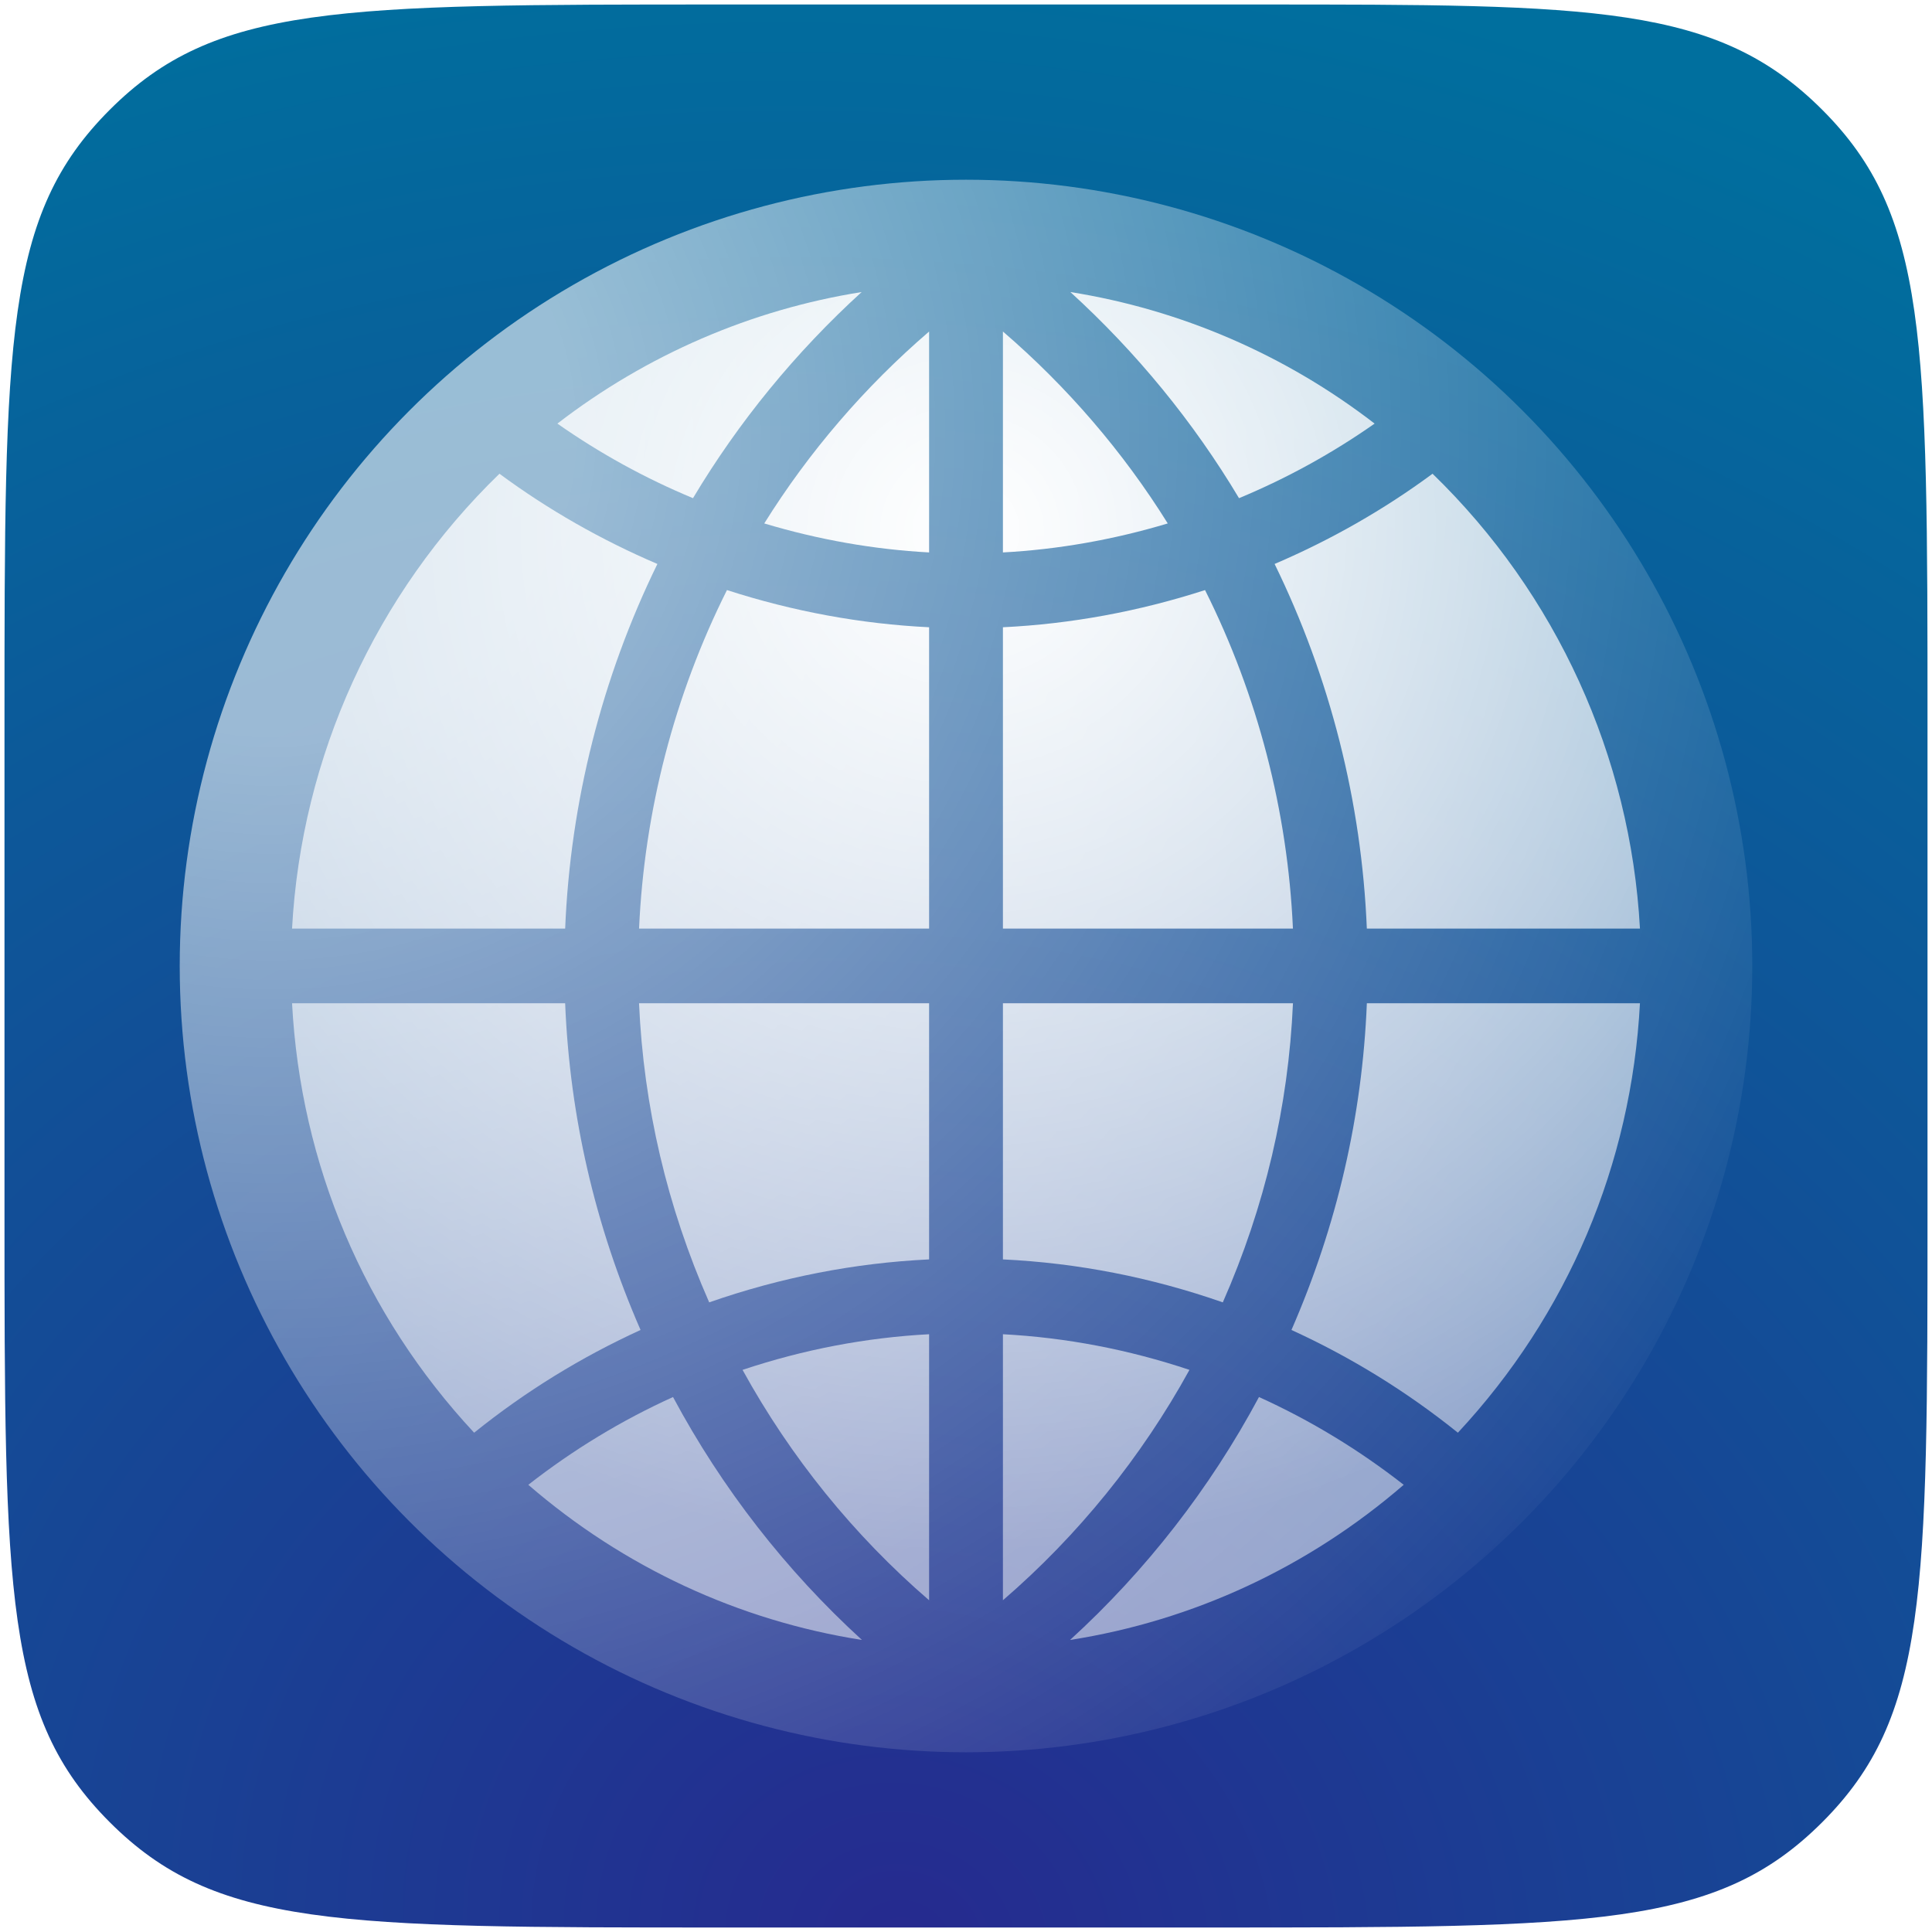 <svg width="1024" height="1024" viewBox="0 0 1024 1024" fill="none" xmlns="http://www.w3.org/2000/svg">
<g clip-path="url(#clip0_78_657)">
<path d="M665.777 2.382C845.393 2.382 910.017 2.382 965.817 58.181C1021.62 113.981 1021.62 178.605 1021.62 383.405L1021.62 640.596C1021.62 845.395 1021.62 910.02 965.817 965.819C910.017 1021.62 845.393 1021.62 640.593 1021.62L383.402 1021.62C178.602 1021.62 113.978 1021.62 58.179 965.819C2.379 910.02 2.379 845.395 2.379 640.595L2.379 383.404C2.379 178.605 2.379 113.981 58.179 58.181C113.978 2.382 178.602 2.382 383.402 2.382L665.777 2.382Z" fill="url(#paint0_radial_78_657)"/>
<g filter="url(#filter0_i_78_657)">
<circle cx="512" cy="512" r="416.744" fill="url(#paint1_radial_78_657)"/>
</g>
<path d="M724.462 531.75C722.041 591.529 708.633 649.606 684.494 704.915C716.021 719.32 745.584 737.537 772.711 759.366C830.944 696.815 864.684 617.175 869.21 531.75H724.462Z" fill="url(#paint2_radial_78_657)"/>
<path d="M630.438 726.062C598.192 715.292 565.083 708.943 531.572 707.172V848.166C571.37 813.861 604.959 772.382 630.438 726.062Z" fill="url(#paint3_radial_78_657)"/>
<path d="M567.16 869.209C632.417 858.994 693.444 830.675 743.993 786.974C720.281 768.443 694.618 752.836 667.287 740.457C641.392 788.814 607.41 832.456 567.16 869.209Z" fill="url(#paint4_radial_78_657)"/>
<path d="M728.576 224.515C681.273 188.036 625.781 164.083 567.32 154.791C602.282 186.653 632.572 223.632 656.702 264.04C682.175 253.457 706.207 240.195 728.576 224.515Z" fill="url(#paint5_radial_78_657)"/>
<path d="M531.572 531.75V667.509C571.142 669.398 610.199 677.047 648.115 690.28C670.411 639.631 682.878 586.461 685.299 531.75H531.572Z" fill="url(#paint6_radial_78_657)"/>
<path d="M531.572 492.171H685.284C682.49 429.806 666.573 368.443 638.694 312.751C603.528 324.104 567.635 330.703 531.572 332.459V492.171Z" fill="url(#paint7_radial_78_657)"/>
<path d="M869.21 492.171C864.227 400.918 824.919 314.728 759.283 251.088C733.412 270.193 705.349 286.173 675.568 298.91C704.98 359.062 721.702 425.106 724.452 492.171H869.21Z" fill="url(#paint8_radial_78_657)"/>
<path d="M531.572 175.716V292.801C560.921 291.221 590.159 286.055 618.935 277.43C595.281 239.484 565.646 205.017 531.572 175.716Z" fill="url(#paint9_radial_78_657)"/>
<path d="M339.512 704.915C315.363 649.606 301.96 591.529 299.539 531.75H154.796C159.318 617.16 193.057 696.8 251.299 759.366C278.408 737.542 307.97 719.325 339.512 704.915Z" fill="url(#paint10_radial_78_657)"/>
<path d="M299.548 492.171C302.299 425.106 319.016 359.062 348.433 298.91C318.647 286.173 290.588 270.193 264.717 251.088C199.082 314.728 159.768 400.918 154.791 492.171H299.548Z" fill="url(#paint11_radial_78_657)"/>
<path d="M405.07 277.43C433.846 286.055 463.094 291.221 492.443 292.801V175.716C458.378 205.007 428.738 239.479 405.07 277.43Z" fill="url(#paint12_radial_78_657)"/>
<path d="M492.443 848.176V707.172C458.922 708.943 425.813 715.292 393.563 726.062C419.041 772.392 452.635 813.871 492.443 848.176Z" fill="url(#paint13_radial_78_657)"/>
<path d="M492.443 531.75H338.702C341.123 586.461 353.59 639.631 375.886 690.28C413.802 677.047 452.863 669.398 492.443 667.509V531.75Z" fill="url(#paint14_radial_78_657)"/>
<path d="M280.013 786.974C330.562 830.675 391.584 858.994 456.846 869.209C416.592 832.461 382.614 788.819 356.714 740.457C329.378 752.845 303.716 768.448 280.013 786.974Z" fill="url(#paint15_radial_78_657)"/>
<path d="M492.443 332.459C456.37 330.703 420.472 324.104 385.306 312.751C357.422 368.443 341.51 429.806 338.716 492.171H492.443V332.459Z" fill="url(#paint16_radial_78_657)"/>
<path d="M456.691 154.791C398.225 164.083 342.733 188.036 295.43 224.515C317.794 240.195 341.826 253.457 367.299 264.04C391.443 223.622 421.738 186.643 456.691 154.791Z" fill="url(#paint17_radial_78_657)"/>
</g>
<defs>
<filter id="filter0_i_78_657" x="95.256" y="95.256" width="833.488" height="833.488" filterUnits="userSpaceOnUse" color-interpolation-filters="sRGB">
<feFlood flood-opacity="0" result="BackgroundImageFix"/>
<feBlend mode="normal" in="SourceGraphic" in2="BackgroundImageFix" result="shape"/>
<feColorMatrix in="SourceAlpha" type="matrix" values="0 0 0 0 0 0 0 0 0 0 0 0 0 0 0 0 0 0 127 0" result="hardAlpha"/>
<feOffset/>
<feGaussianBlur stdDeviation="35.721"/>
<feComposite in2="hardAlpha" operator="arithmetic" k2="-1" k3="1"/>
<feColorMatrix type="matrix" values="0 0 0 0 1 0 0 0 0 1 0 0 0 0 1 0 0 0 0.9 0"/>
<feBlend mode="normal" in2="shape" result="effect1_innerShadow_78_657"/>
</filter>
<radialGradient id="paint0_radial_78_657" cx="0" cy="0" r="1" gradientUnits="userSpaceOnUse" gradientTransform="translate(464.369 1024) rotate(-85.394) scale(1260.26 1444.74)">
<stop stop-color="#262A8F"/>
<stop offset="0.839" stop-color="#006F9E"/>
</radialGradient>
<radialGradient id="paint1_radial_78_657" cx="0" cy="0" r="1" gradientUnits="userSpaceOnUse" gradientTransform="translate(142.884 226.233) rotate(39.193) scale(998.626)">
<stop offset="0.158" stop-color="white" stop-opacity="0.59"/>
<stop offset="0.923" stop-color="white" stop-opacity="0.01"/>
</radialGradient>
<radialGradient id="paint2_radial_78_657" cx="0" cy="0" r="1" gradientUnits="userSpaceOnUse" gradientTransform="translate(512 281.302) rotate(90) scale(543.256 551.879)">
<stop stop-color="white"/>
<stop offset="1" stop-color="white" stop-opacity="0.5"/>
</radialGradient>
<radialGradient id="paint3_radial_78_657" cx="0" cy="0" r="1" gradientUnits="userSpaceOnUse" gradientTransform="translate(512 281.302) rotate(90) scale(543.256 551.879)">
<stop stop-color="white"/>
<stop offset="1" stop-color="white" stop-opacity="0.5"/>
</radialGradient>
<radialGradient id="paint4_radial_78_657" cx="0" cy="0" r="1" gradientUnits="userSpaceOnUse" gradientTransform="translate(512 281.302) rotate(90) scale(543.256 551.879)">
<stop stop-color="white"/>
<stop offset="1" stop-color="white" stop-opacity="0.5"/>
</radialGradient>
<radialGradient id="paint5_radial_78_657" cx="0" cy="0" r="1" gradientUnits="userSpaceOnUse" gradientTransform="translate(512 281.302) rotate(90) scale(543.256 551.879)">
<stop stop-color="white"/>
<stop offset="1" stop-color="white" stop-opacity="0.5"/>
</radialGradient>
<radialGradient id="paint6_radial_78_657" cx="0" cy="0" r="1" gradientUnits="userSpaceOnUse" gradientTransform="translate(512 281.302) rotate(90) scale(543.256 551.879)">
<stop stop-color="white"/>
<stop offset="1" stop-color="white" stop-opacity="0.5"/>
</radialGradient>
<radialGradient id="paint7_radial_78_657" cx="0" cy="0" r="1" gradientUnits="userSpaceOnUse" gradientTransform="translate(512 281.302) rotate(90) scale(543.256 551.879)">
<stop stop-color="white"/>
<stop offset="1" stop-color="white" stop-opacity="0.5"/>
</radialGradient>
<radialGradient id="paint8_radial_78_657" cx="0" cy="0" r="1" gradientUnits="userSpaceOnUse" gradientTransform="translate(512 281.302) rotate(90) scale(543.256 551.879)">
<stop stop-color="white"/>
<stop offset="1" stop-color="white" stop-opacity="0.5"/>
</radialGradient>
<radialGradient id="paint9_radial_78_657" cx="0" cy="0" r="1" gradientUnits="userSpaceOnUse" gradientTransform="translate(512 281.302) rotate(90) scale(543.256 551.879)">
<stop stop-color="white"/>
<stop offset="1" stop-color="white" stop-opacity="0.5"/>
</radialGradient>
<radialGradient id="paint10_radial_78_657" cx="0" cy="0" r="1" gradientUnits="userSpaceOnUse" gradientTransform="translate(512 281.302) rotate(90) scale(543.256 551.879)">
<stop stop-color="white"/>
<stop offset="1" stop-color="white" stop-opacity="0.5"/>
</radialGradient>
<radialGradient id="paint11_radial_78_657" cx="0" cy="0" r="1" gradientUnits="userSpaceOnUse" gradientTransform="translate(512 281.302) rotate(90) scale(543.256 551.879)">
<stop stop-color="white"/>
<stop offset="1" stop-color="white" stop-opacity="0.5"/>
</radialGradient>
<radialGradient id="paint12_radial_78_657" cx="0" cy="0" r="1" gradientUnits="userSpaceOnUse" gradientTransform="translate(512 281.302) rotate(90) scale(543.256 551.879)">
<stop stop-color="white"/>
<stop offset="1" stop-color="white" stop-opacity="0.5"/>
</radialGradient>
<radialGradient id="paint13_radial_78_657" cx="0" cy="0" r="1" gradientUnits="userSpaceOnUse" gradientTransform="translate(512 281.302) rotate(90) scale(543.256 551.879)">
<stop stop-color="white"/>
<stop offset="1" stop-color="white" stop-opacity="0.5"/>
</radialGradient>
<radialGradient id="paint14_radial_78_657" cx="0" cy="0" r="1" gradientUnits="userSpaceOnUse" gradientTransform="translate(512 281.302) rotate(90) scale(543.256 551.879)">
<stop stop-color="white"/>
<stop offset="1" stop-color="white" stop-opacity="0.5"/>
</radialGradient>
<radialGradient id="paint15_radial_78_657" cx="0" cy="0" r="1" gradientUnits="userSpaceOnUse" gradientTransform="translate(512 281.302) rotate(90) scale(543.256 551.879)">
<stop stop-color="white"/>
<stop offset="1" stop-color="white" stop-opacity="0.5"/>
</radialGradient>
<radialGradient id="paint16_radial_78_657" cx="0" cy="0" r="1" gradientUnits="userSpaceOnUse" gradientTransform="translate(512 281.302) rotate(90) scale(543.256 551.879)">
<stop stop-color="white"/>
<stop offset="1" stop-color="white" stop-opacity="0.5"/>
</radialGradient>
<radialGradient id="paint17_radial_78_657" cx="0" cy="0" r="1" gradientUnits="userSpaceOnUse" gradientTransform="translate(512 281.302) rotate(90) scale(543.256 551.879)">
<stop stop-color="white"/>
<stop offset="1" stop-color="white" stop-opacity="0.5"/>
</radialGradient>
<clipPath id="clip0_78_657">
<rect width="1024" height="1024" fill="white"/>
</clipPath>
</defs>
</svg>
